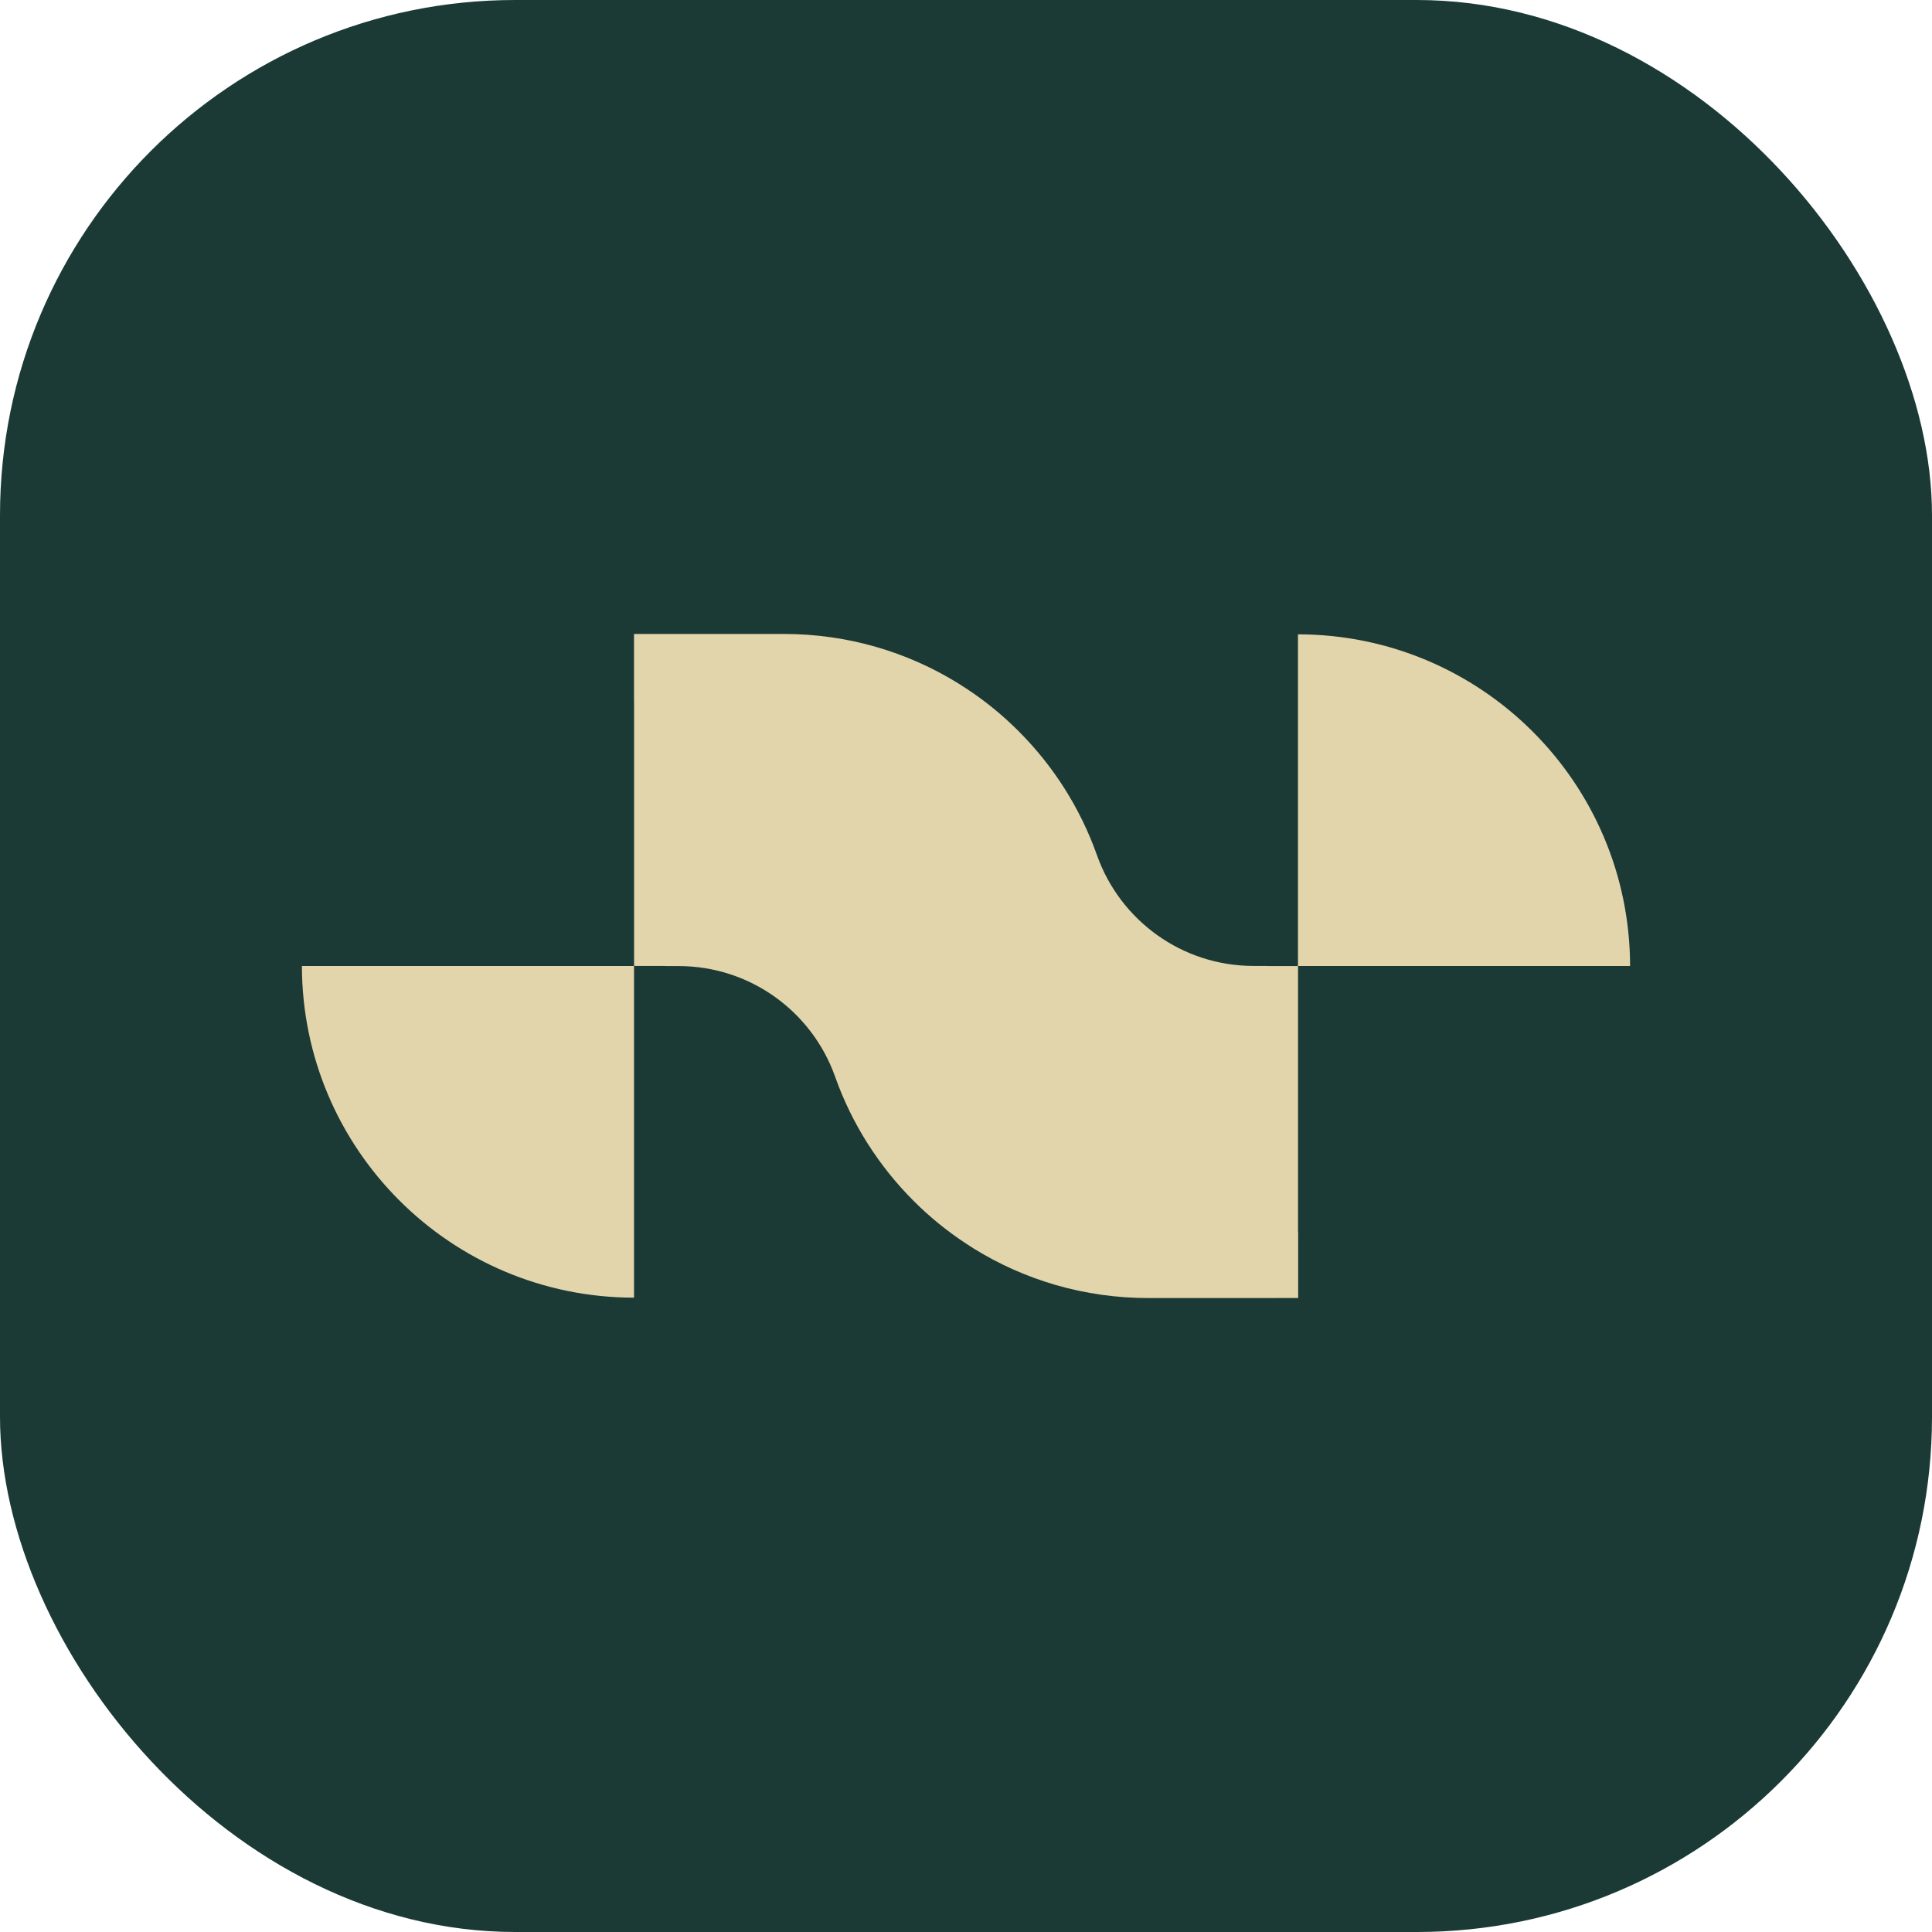 <svg width="30" height="30" viewBox="0 0 30 30" fill="none" xmlns="http://www.w3.org/2000/svg">
<rect width="30" height="30" rx="8" fill="#1B3A35"/>
<path d="M20.158 19.134V20.155H19.844C19.822 20.156 19.8 20.156 19.778 20.156C19.756 20.156 19.734 20.156 19.712 20.156C19.689 20.156 19.667 20.156 19.645 20.156H17.832C16.838 20.156 15.91 19.876 15.123 19.389C15.081 19.363 15.04 19.336 14.999 19.309C14.705 19.116 14.431 18.893 14.184 18.645C13.649 18.109 13.23 17.456 12.971 16.728C12.969 16.72 12.966 16.713 12.963 16.706C12.605 15.712 11.654 15.001 10.536 15.001H10.34C10.323 14.999 10.307 14.999 10.29 14.999C10.274 14.999 10.257 14.999 10.241 14.999H9.846V10.896H9.845V9.844H10.214C10.217 9.844 10.221 9.844 10.224 9.844C10.246 9.844 10.268 9.844 10.291 9.844C10.313 9.844 10.335 9.844 10.358 9.844H12.171C13.164 9.844 14.092 10.124 14.879 10.611C14.921 10.637 14.962 10.664 15.004 10.691C15.298 10.884 15.571 11.107 15.818 11.355C16.354 11.891 16.772 12.544 17.031 13.272C17.034 13.28 17.036 13.287 17.039 13.294C17.397 14.288 18.349 14.999 19.466 14.999H19.662C19.679 15.001 19.695 15.001 19.712 15.001C19.729 15.001 19.745 15.001 19.762 15.001H20.156V19.135H20.159L20.158 19.134Z" fill="#E3D5AB"/>
<path d="M25.312 15H20.155V9.85C23 9.852 25.307 12.156 25.312 15V15Z" fill="#E3D5AB"/>
<path d="M4.688 15H9.845V20.15C7 20.148 4.693 17.844 4.688 15Z" fill="#E3D5AB"/>
</svg>
